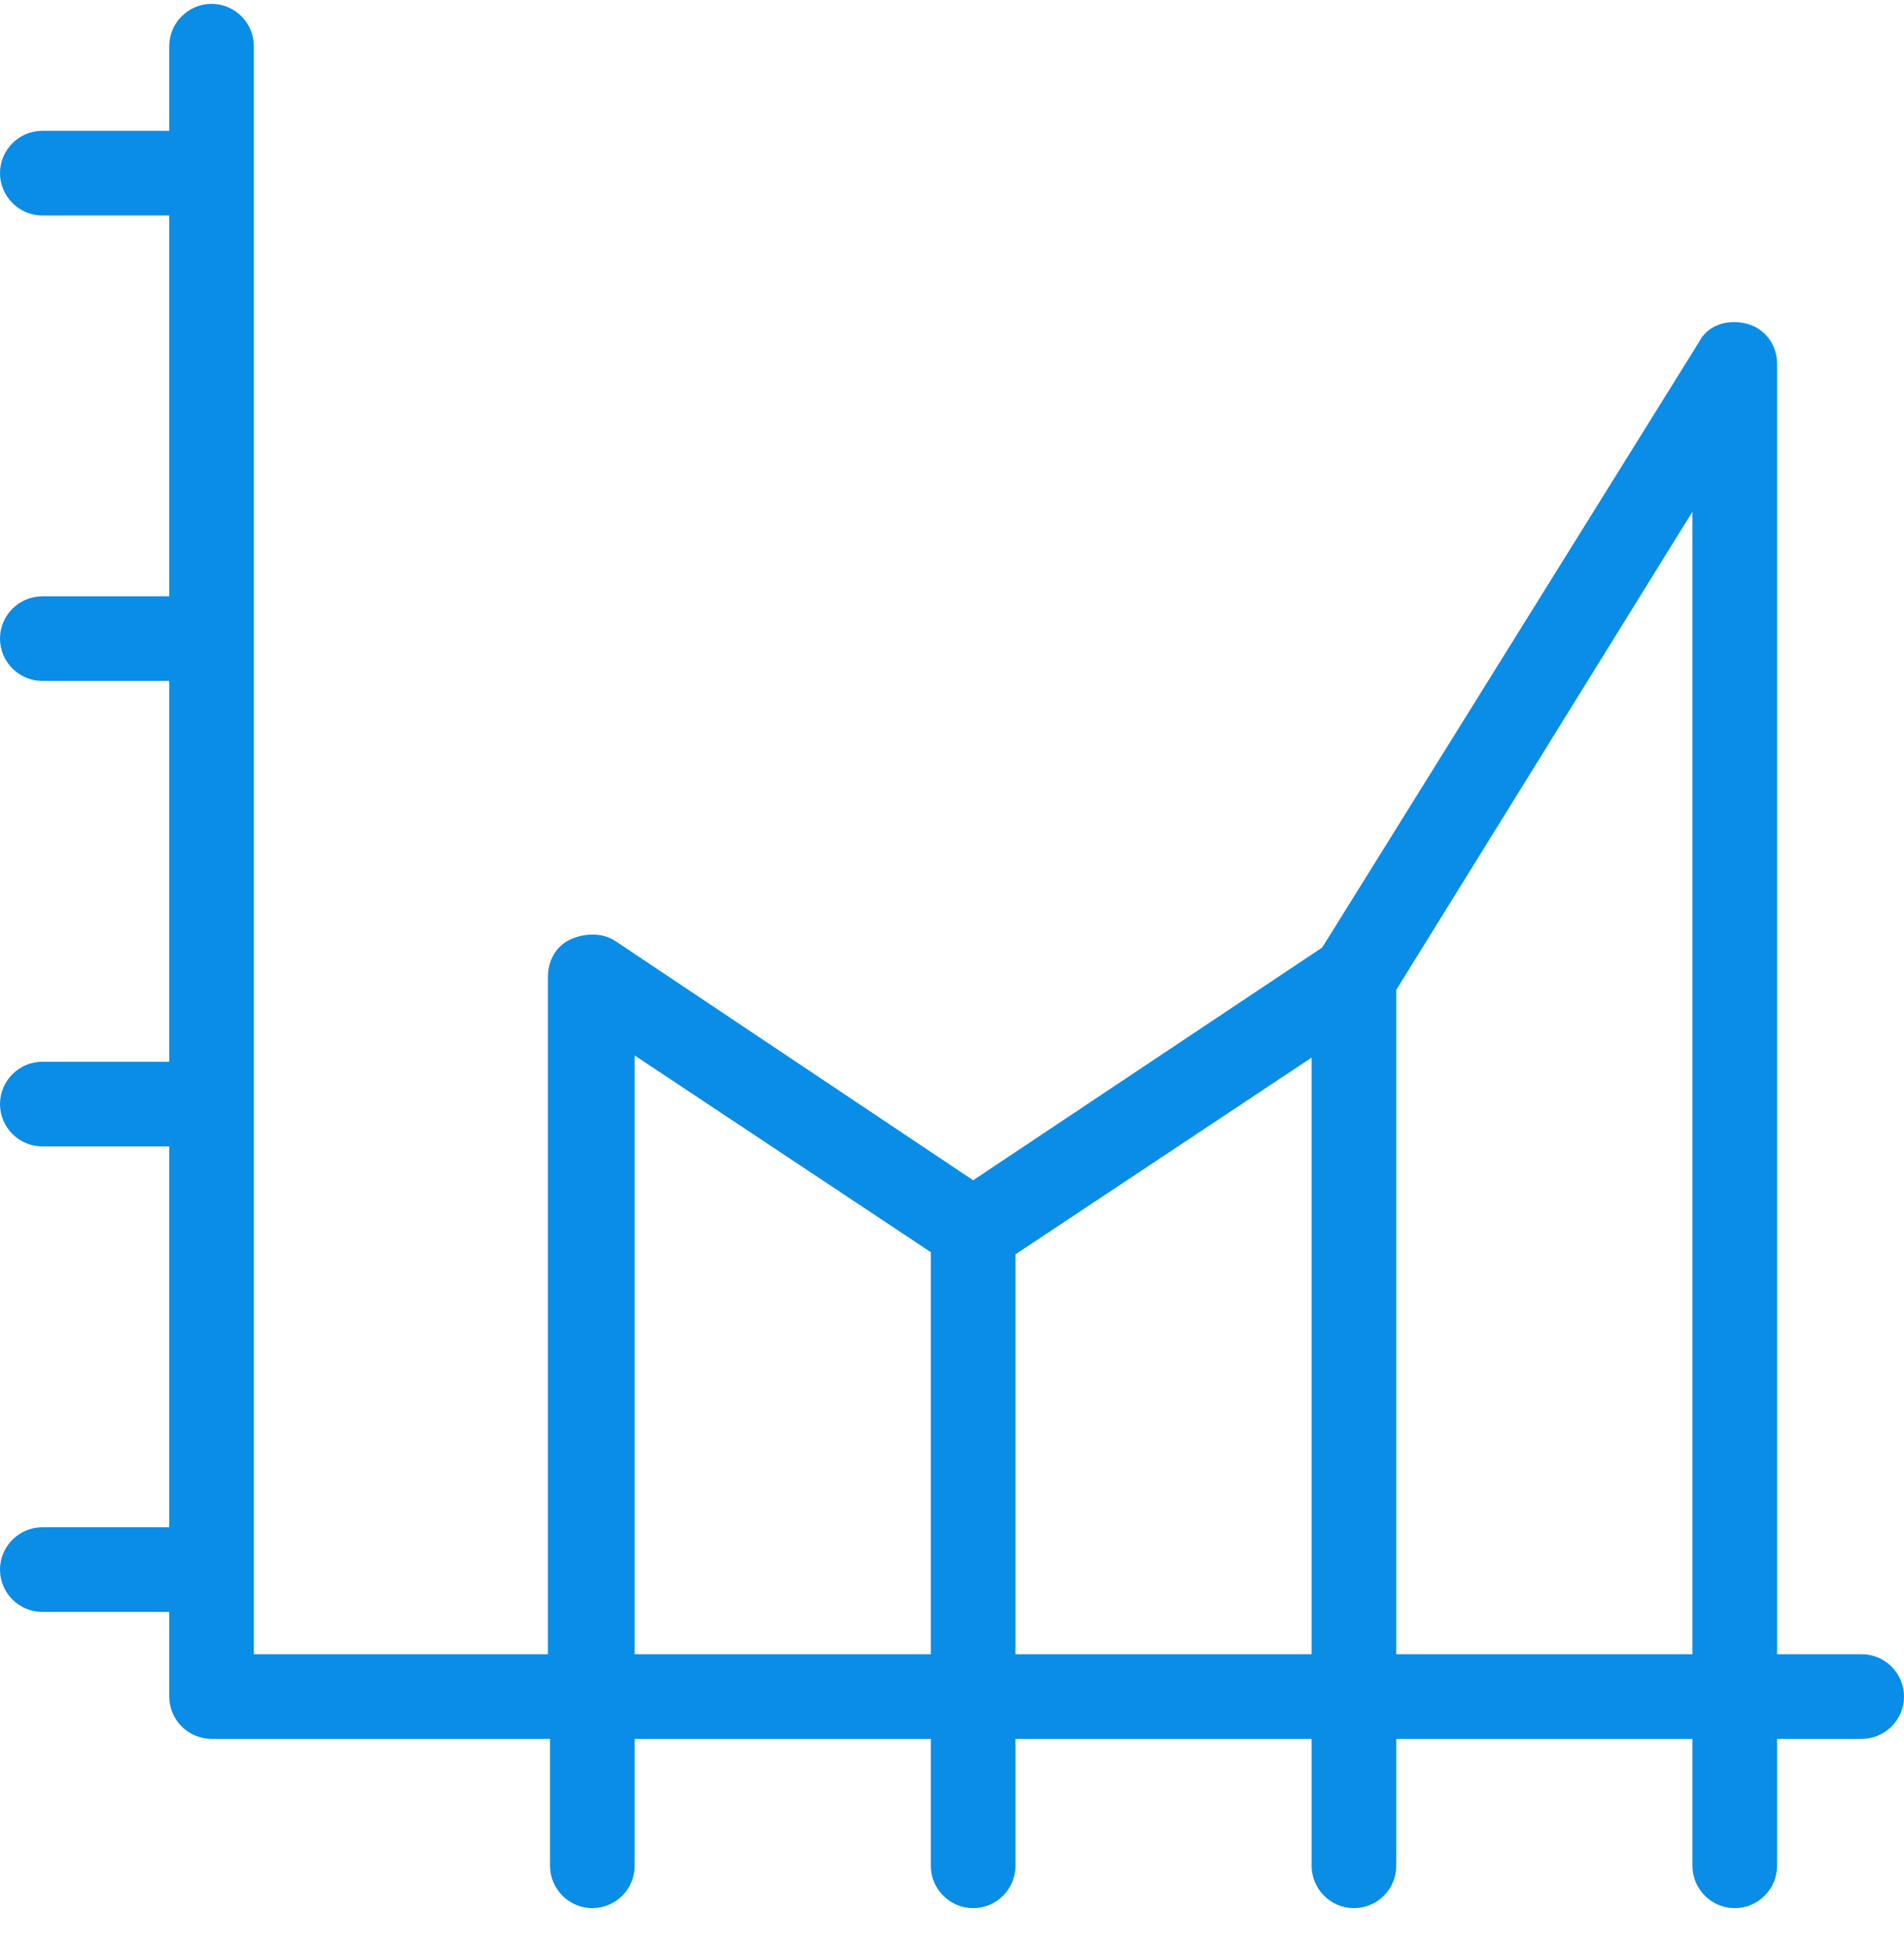 <svg width="45" height="46" viewBox="0 0 45 46" fill="none" xmlns="http://www.w3.org/2000/svg">
<path d="M44 39.09H42V8.591C42 8.141 41.7 7.741 41.25 7.641C40.8 7.541 40.35 7.691 40.15 8.091L31.25 22.39L23 27.89L14.55 22.241C14.25 22.041 13.85 22.041 13.5 22.191C13.15 22.34 12.95 22.691 12.95 23.09V39.09H6V1.091C6 0.541 5.55 0.091 5 0.091C4.45 0.091 4 0.541 4 1.091V3.091H1C0.45 3.091 0 3.541 0 4.091C0 4.641 0.45 5.091 1 5.091H4V14.091H1C0.45 14.091 0 14.54 0 15.091C0 15.64 0.45 16.09 1 16.09H4V25.09H1C0.45 25.09 0 25.541 0 26.09C0 26.64 0.45 27.09 1 27.09H4V36.09H1C0.45 36.09 0 36.541 0 37.09C0 37.641 0.45 38.09 1 38.09H4V40.09C4 40.641 4.45 41.09 5 41.09H13V44.09C13 44.641 13.45 45.09 14 45.09C14.55 45.09 15 44.641 15 44.09V41.09H22V44.09C22 44.641 22.45 45.09 23 45.09C23.55 45.09 24 44.641 24 44.09V41.09H31V44.09C31 44.641 31.45 45.09 32 45.09C32.55 45.09 33 44.641 33 44.09V41.09H40V44.09C40 44.641 40.45 45.09 41 45.09C41.55 45.09 42 44.641 42 44.09V41.09H44C44.55 41.09 45 40.641 45 40.09C45 39.541 44.55 39.09 44 39.09ZM15 24.941L22 29.59V39.09H15V24.941ZM24 29.64L31 24.991V39.09H24V29.64ZM33 23.39L40 12.091V39.09H33V23.39Z" fill="#098DE6"/>
</svg>
